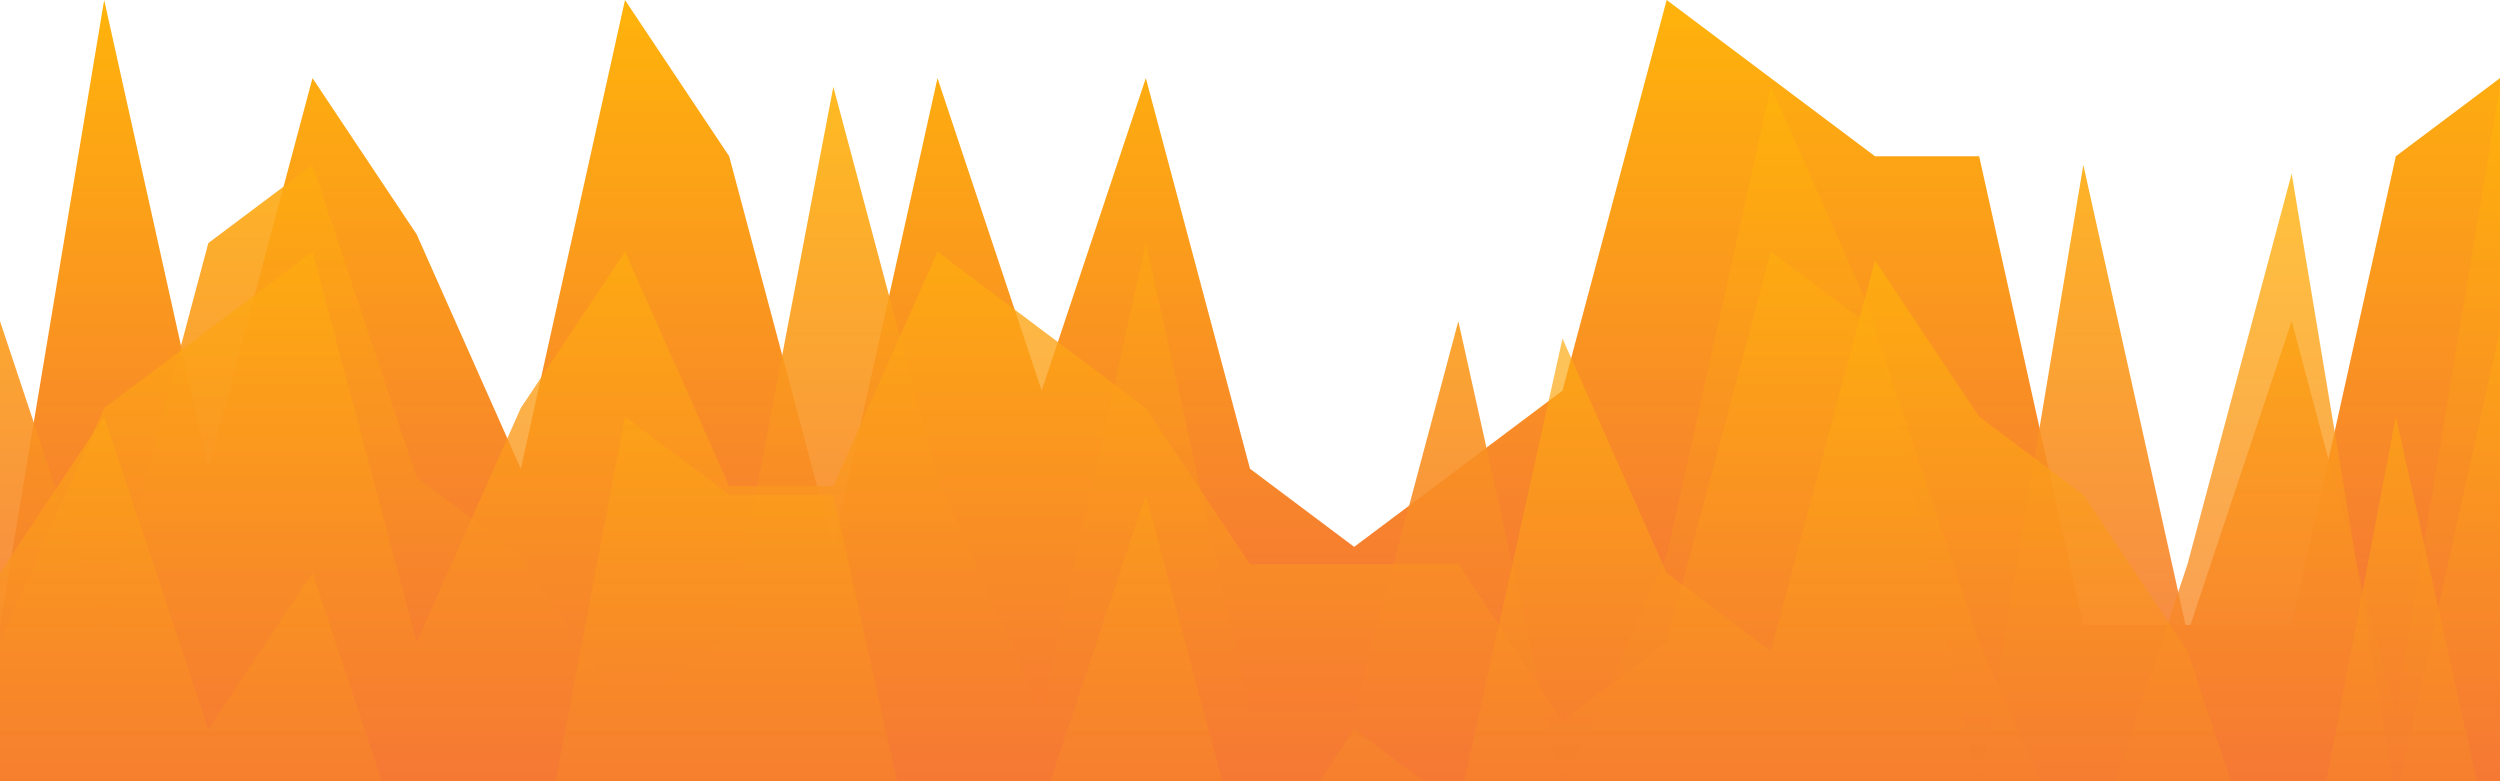 <?xml version="1.0" standalone="no"?>
<svg xmlns:xlink="http://www.w3.org/1999/xlink" id="wave" style="transform:rotate(180deg); transition: 0.3s" viewBox="0 0 1440 450" version="1.1" xmlns="http://www.w3.org/2000/svg"><defs><linearGradient id="sw-gradient-0" x1="0" x2="0" y1="1" y2="0"><stop stop-color="rgba(243, 106, 62, 1)" offset="0%"/><stop stop-color="rgba(255, 179, 11, 1)" offset="100%"/></linearGradient></defs><path style="transform:translate(0, 0px); opacity:1" fill="url(#sw-gradient-0)" d="M0,360L60,0L120,270L180,45L240,135L300,270L360,0L420,90L480,315L540,45L600,225L660,45L720,270L780,315L840,270L900,225L960,0L1020,45L1080,90L1140,90L1200,360L1260,360L1320,360L1380,90L1440,45L1440,450L1380,450L1320,450L1260,450L1200,450L1140,450L1080,450L1020,450L960,450L900,450L840,450L780,450L720,450L660,450L600,450L540,450L480,450L420,450L360,450L300,450L240,450L180,450L120,450L60,450L0,450Z"/><defs><linearGradient id="sw-gradient-1" x1="0" x2="0" y1="1" y2="0"><stop stop-color="rgba(243, 106, 62, 1)" offset="0%"/><stop stop-color="rgba(255, 179, 11, 1)" offset="100%"/></linearGradient></defs><path style="transform:translate(0, 50px); opacity:0.9" fill="url(#sw-gradient-1)" d="M0,135L60,315L120,90L180,45L240,225L300,270L360,360L420,315L480,0L540,225L600,360L660,90L720,360L780,360L840,135L900,405L960,270L1020,0L1080,135L1140,405L1200,45L1260,315L1320,135L1380,360L1440,0L1440,450L1380,450L1320,450L1260,450L1200,450L1140,450L1080,450L1020,450L960,450L900,450L840,450L780,450L720,450L660,450L600,450L540,450L480,450L420,450L360,450L300,450L240,450L180,450L120,450L60,450L0,450Z"/><defs><linearGradient id="sw-gradient-2" x1="0" x2="0" y1="1" y2="0"><stop stop-color="rgba(243, 106, 62, 1)" offset="0%"/><stop stop-color="rgba(255, 179, 11, 1)" offset="100%"/></linearGradient></defs><path style="transform:translate(0, 100px); opacity:0.8" fill="url(#sw-gradient-2)" d="M0,270L60,135L120,90L180,45L240,270L300,135L360,45L420,180L480,180L540,45L600,90L660,135L720,225L780,225L840,225L900,315L960,270L1020,45L1080,90L1140,270L1200,405L1260,225L1320,0L1380,360L1440,90L1440,450L1380,450L1320,450L1260,450L1200,450L1140,450L1080,450L1020,450L960,450L900,450L840,450L780,450L720,450L660,450L600,450L540,450L480,450L420,450L360,450L300,450L240,450L180,450L120,450L60,450L0,450Z"/><defs><linearGradient id="sw-gradient-3" x1="0" x2="0" y1="1" y2="0"><stop stop-color="rgba(243, 106, 62, 1)" offset="0%"/><stop stop-color="rgba(255, 179, 11, 1)" offset="100%"/></linearGradient></defs><path style="transform:translate(0, 150px); opacity:0.7" fill="url(#sw-gradient-3)" d="M0,180L60,90L120,270L180,180L240,360L300,405L360,90L420,135L480,135L540,405L600,315L660,135L720,360L780,270L840,315L900,45L960,180L1020,225L1080,0L1140,90L1200,135L1260,225L1320,405L1380,90L1440,360L1440,450L1380,450L1320,450L1260,450L1200,450L1140,450L1080,450L1020,450L960,450L900,450L840,450L780,450L720,450L660,450L600,450L540,450L480,450L420,450L360,450L300,450L240,450L180,450L120,450L60,450L0,450Z"/></svg>